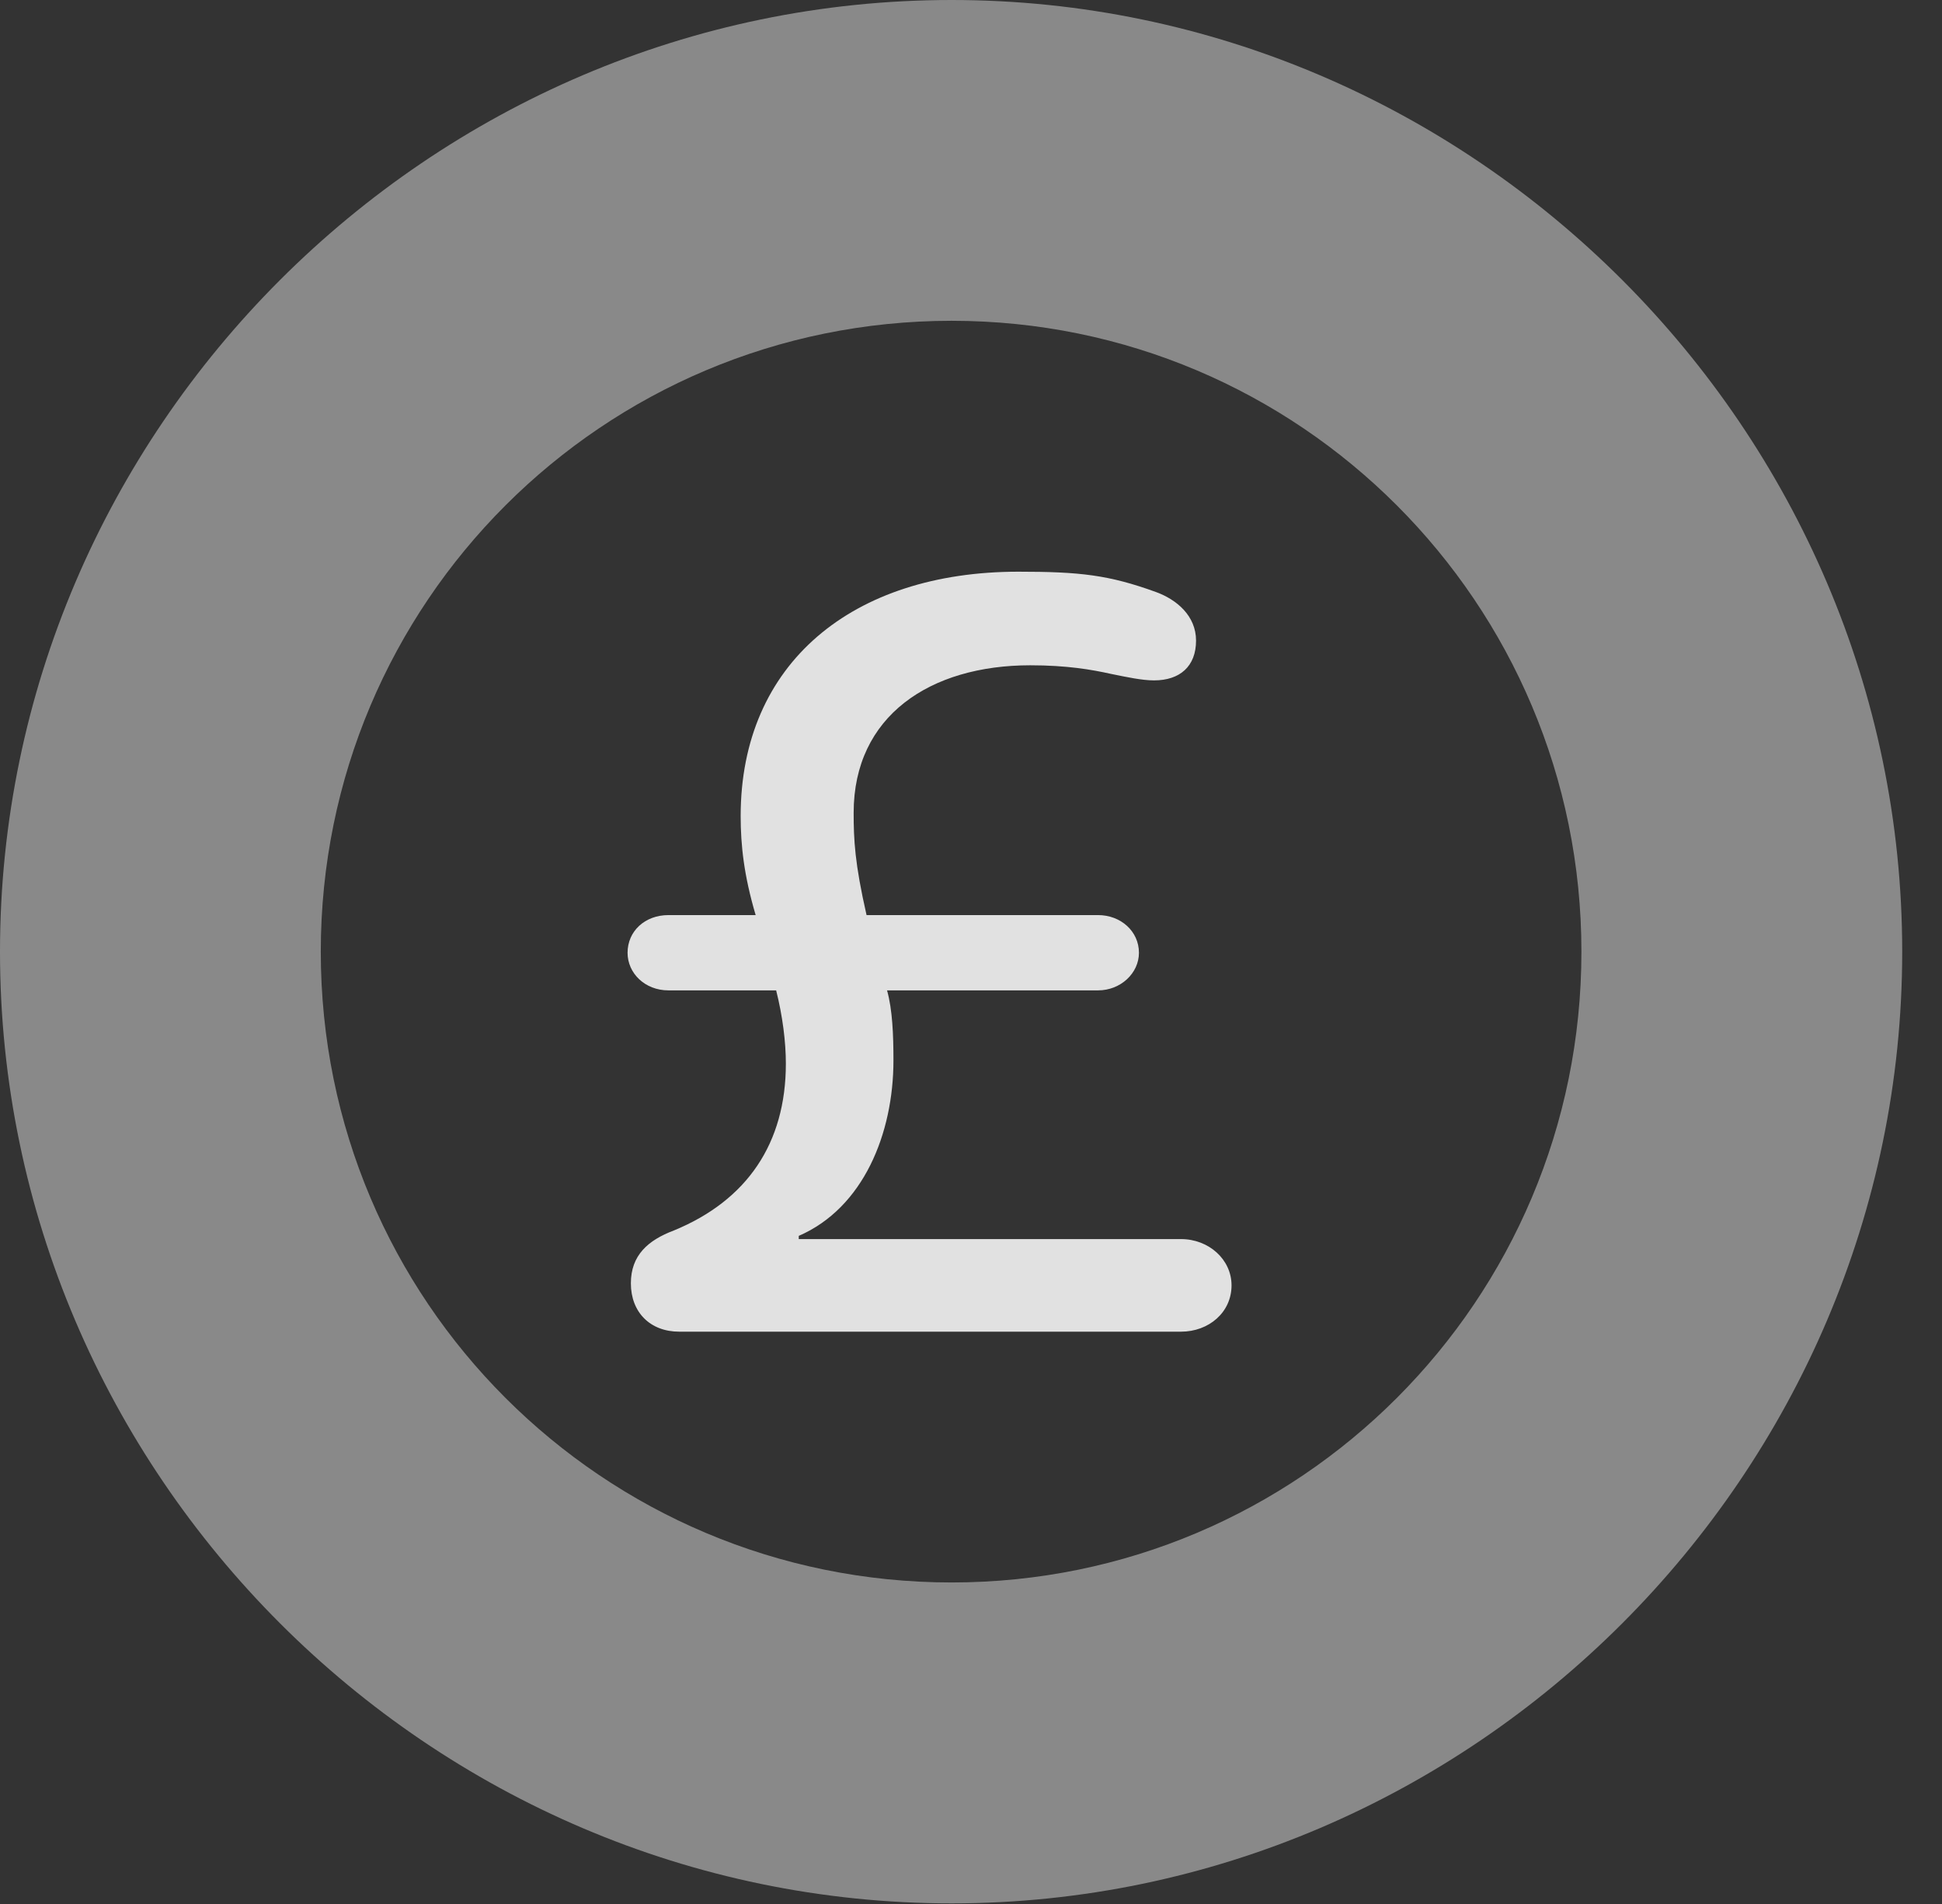 <?xml version="1.0" encoding="UTF-8"?>
<!--Generator: Apple Native CoreSVG 341-->
<!DOCTYPE svg
PUBLIC "-//W3C//DTD SVG 1.1//EN"
       "http://www.w3.org/Graphics/SVG/1.1/DTD/svg11.dtd">
<svg version="1.1" xmlns="http://www.w3.org/2000/svg" xmlns:xlink="http://www.w3.org/1999/xlink" viewBox="0 0 17.617 17.275">
 <rect x="0" y="0" width="17.617" height="17.275" fill="#333333" stroke="none"/>
 <g>
  <rect height="17.275" opacity="0" width="17.617" x="0" y="0"/>
  <path d="M8.633 17.266C13.359 17.266 17.256 13.369 17.256 8.633C17.256 3.896 13.359 0 8.633 0C3.896 0 0 3.896 0 8.633C0 13.369 3.896 17.266 8.633 17.266ZM8.633 14.355C5.469 14.355 2.91 11.797 2.91 8.633C2.91 5.469 5.469 2.91 8.633 2.91C11.787 2.91 14.346 5.469 14.346 8.633C14.346 11.797 11.787 14.355 8.633 14.355Z" fill="white" fill-opacity="0.425"/>
  <path d="M6.162 12.08L10.713 12.08C10.967 12.08 11.172 11.904 11.172 11.66C11.172 11.426 10.967 11.24 10.713 11.24L7.246 11.24L7.246 11.211C7.832 10.957 8.105 10.283 8.105 9.619C8.105 9.385 8.096 9.16 8.047 8.984L9.961 8.984C10.166 8.984 10.332 8.828 10.332 8.643C10.332 8.447 10.166 8.301 9.961 8.301L7.861 8.301C7.754 7.832 7.744 7.617 7.744 7.373C7.744 6.494 8.438 6.035 9.346 6.035C9.678 6.035 9.902 6.074 10.078 6.113C10.225 6.143 10.361 6.172 10.469 6.172C10.703 6.172 10.85 6.045 10.85 5.811C10.85 5.586 10.674 5.439 10.488 5.371C10.059 5.215 9.795 5.186 9.238 5.186C7.734 5.186 6.719 6.016 6.719 7.402C6.719 7.666 6.748 7.939 6.855 8.301L6.064 8.301C5.85 8.301 5.693 8.447 5.693 8.643C5.693 8.828 5.85 8.984 6.064 8.984L7.041 8.984C7.1 9.219 7.129 9.453 7.129 9.648C7.129 10.371 6.777 10.889 6.113 11.162C5.879 11.25 5.723 11.387 5.723 11.641C5.723 11.904 5.898 12.08 6.162 12.08Z" fill="white" fill-opacity="0.85"/>
 </g>
</svg>
